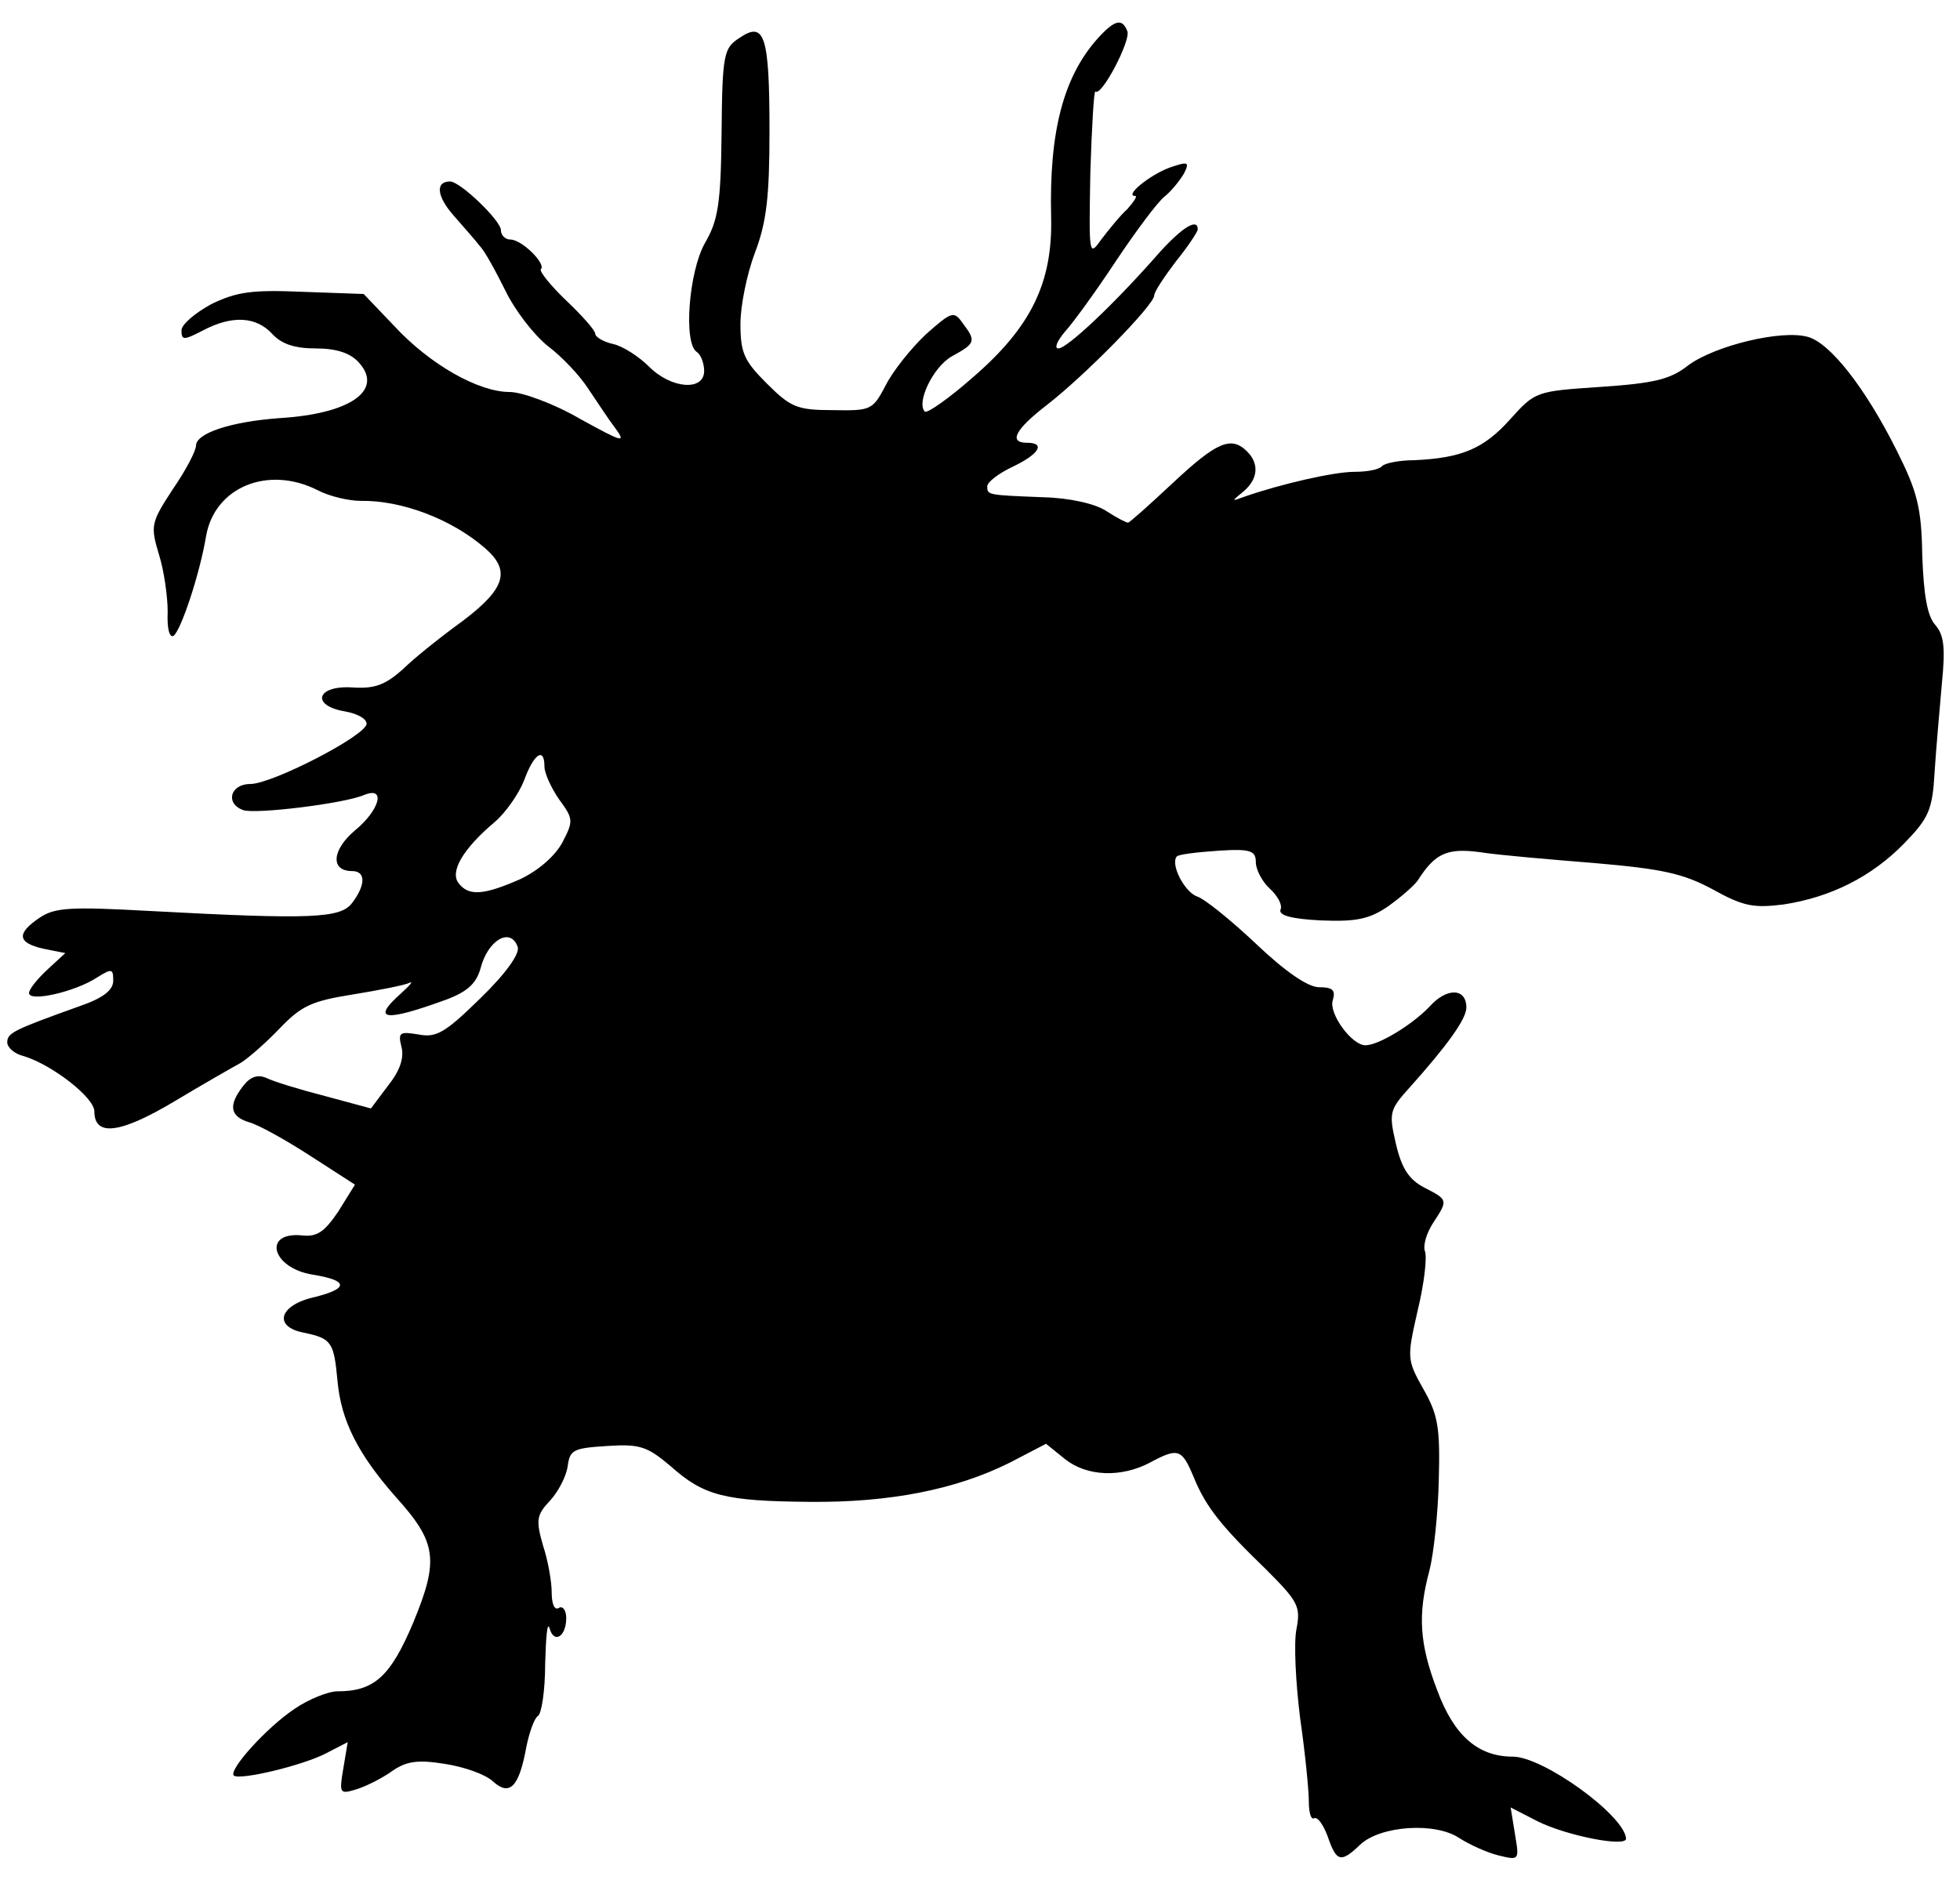 <?xml version="1.0" standalone="no"?>
<!DOCTYPE svg PUBLIC "-//W3C//DTD SVG 20010904//EN"
 "http://www.w3.org/TR/2001/REC-SVG-20010904/DTD/svg10.dtd">
<svg version="1.0" xmlns="http://www.w3.org/2000/svg"
 width="270pt" height="260pt" viewBox="0 0 270 260"
 preserveAspectRatio="xMidYMid meet">
<g transform="translate(0,260) scale(0.1,-0.1)"
fill="#000000" stroke="none">
<path d="M1513 2548 c-48 -53 -68 -129 -65 -248 2 -90 -28 -151 -108 -220 -33
-29 -63 -50 -66 -47 -12 12 11 61 37 76 33 18 34 21 15 46 -12 17 -15 16 -51
-16 -20 -19 -45 -50 -55 -70 -18 -34 -20 -35 -73 -34 -49 0 -58 4 -91 37 -31
31 -36 42 -36 82 0 25 9 69 20 98 16 42 20 77 20 168 0 132 -7 151 -41 128
-22 -14 -24 -22 -25 -131 -1 -99 -5 -121 -23 -152 -22 -39 -30 -138 -11 -150
5 -3 10 -15 10 -26 0 -28 -45 -25 -76 6 -14 14 -36 28 -49 31 -14 3 -25 10
-25 14 0 5 -18 25 -40 46 -22 21 -37 40 -35 43 8 7 -26 41 -42 41 -7 0 -13 6
-13 13 0 13 -56 67 -70 67 -21 0 -18 -21 5 -47 13 -15 30 -34 36 -42 7 -7 22
-35 35 -61 13 -27 39 -61 59 -77 20 -15 44 -41 55 -58 11 -16 27 -41 37 -54
16 -22 12 -21 -48 12 -36 21 -80 37 -97 37 -43 0 -110 38 -159 91 l-42 44 -84
3 c-70 3 -91 0 -126 -17 -22 -12 -41 -28 -41 -36 0 -14 3 -14 30 0 40 21 73
19 95 -5 13 -14 31 -20 60 -20 28 0 47 -6 59 -19 35 -38 -10 -71 -109 -77 -68
-5 -115 -21 -115 -38 0 -7 -14 -34 -32 -60 -30 -46 -31 -50 -19 -90 7 -22 12
-58 12 -79 -1 -21 2 -36 8 -33 10 7 36 84 45 138 12 67 85 97 153 63 17 -9 44
-15 60 -15 56 1 125 -25 171 -65 36 -31 28 -56 -30 -100 -29 -21 -67 -51 -83
-67 -25 -22 -39 -27 -70 -25 -49 3 -57 -25 -10 -33 17 -3 30 -10 30 -17 0 -16
-130 -83 -160 -83 -28 0 -35 -27 -10 -36 16 -6 140 9 167 21 30 12 21 -21 -13
-49 -32 -27 -34 -56 -4 -56 19 0 19 -19 0 -44 -16 -21 -55 -23 -278 -11 -109
6 -131 5 -152 -9 -33 -22 -31 -35 5 -43 l30 -6 -25 -23 c-14 -13 -25 -27 -25
-32 0 -13 64 2 93 21 21 13 23 13 23 -4 0 -13 -14 -24 -46 -35 -92 -33 -100
-37 -100 -50 0 -7 10 -16 23 -19 39 -12 97 -57 97 -76 0 -35 35 -31 109 13 40
24 82 48 93 54 11 7 35 28 54 48 29 30 43 37 100 46 37 6 72 13 78 16 6 3 1
-3 -11 -14 -43 -38 -23 -40 62 -9 29 11 41 22 47 43 10 39 41 57 51 30 4 -9
-16 -37 -51 -71 -49 -48 -61 -55 -86 -50 -25 4 -28 3 -23 -17 4 -15 -2 -33
-18 -53 l-24 -32 -63 17 c-35 9 -71 20 -81 25 -12 5 -22 2 -32 -11 -21 -27
-18 -42 8 -50 12 -3 50 -24 84 -46 l62 -40 -23 -37 c-19 -28 -29 -35 -49 -33
-56 6 -43 -45 14 -54 49 -8 50 -19 2 -31 -49 -11 -57 -41 -14 -49 38 -8 41
-13 46 -67 5 -54 28 -100 80 -159 57 -63 60 -87 24 -174 -31 -73 -53 -94 -104
-94 -13 0 -40 -11 -59 -24 -39 -26 -91 -84 -84 -92 8 -7 96 14 128 31 l29 15
-6 -36 c-6 -35 -5 -36 18 -29 13 4 35 15 49 25 20 14 36 16 73 10 26 -4 55
-14 66 -24 23 -21 36 -8 46 47 4 20 11 40 16 43 5 3 10 35 10 72 1 37 3 59 6
49 6 -22 23 -12 23 14 0 11 -5 17 -10 14 -6 -4 -10 5 -10 21 0 15 -5 44 -12
65 -10 35 -9 42 10 62 11 12 22 33 24 47 3 23 8 25 55 28 45 3 55 -1 87 -28
46 -41 75 -48 192 -49 110 -1 201 17 275 54 l50 26 26 -21 c30 -24 77 -26 117
-5 39 21 44 19 60 -19 17 -42 38 -68 100 -128 44 -44 48 -51 42 -82 -4 -19 -1
-75 5 -123 7 -48 12 -100 12 -115 0 -15 3 -25 7 -23 5 3 13 -9 19 -25 12 -35
18 -37 45 -11 28 26 103 31 136 9 14 -9 38 -20 54 -24 29 -7 29 -7 23 29 l-6
37 37 -19 c40 -20 122 -36 122 -24 -2 32 -114 113 -156 113 -48 0 -81 29 -104
91 -25 65 -27 105 -11 165 6 23 12 79 13 125 2 72 -1 90 -21 125 -23 41 -23
43 -8 109 9 37 13 73 10 81 -3 8 2 25 11 39 21 32 21 32 -12 49 -21 11 -31 26
-39 60 -10 43 -9 47 19 78 51 57 78 94 78 110 0 27 -27 28 -51 1 -24 -25 -70
-53 -88 -53 -19 0 -51 44 -45 62 4 14 0 18 -19 18 -15 0 -46 21 -87 60 -35 33
-71 62 -81 65 -17 6 -37 44 -28 55 2 3 28 6 57 8 45 3 52 0 52 -16 0 -10 9
-27 19 -36 11 -10 18 -23 15 -29 -3 -8 15 -13 56 -15 49 -2 67 2 93 20 18 13
35 28 40 35 24 38 41 45 86 39 25 -4 96 -10 158 -15 92 -8 121 -14 162 -36 43
-24 57 -26 98 -21 65 10 121 38 166 84 34 35 39 46 42 98 2 32 7 87 10 122 5
50 3 67 -9 81 -11 12 -16 41 -18 96 -1 66 -7 88 -35 144 -43 86 -92 149 -123
157 -36 10 -127 -12 -164 -39 -25 -20 -48 -25 -121 -30 -89 -6 -90 -6 -125
-45 -36 -40 -66 -53 -132 -56 -20 0 -40 -4 -44 -8 -4 -5 -21 -8 -38 -8 -29 0
-102 -17 -151 -34 -19 -7 -19 -7 -2 7 20 17 22 38 5 55 -22 22 -42 13 -102
-43 -32 -30 -60 -55 -62 -55 -3 0 -16 7 -30 16 -15 10 -50 18 -87 19 -77 3
-77 3 -77 15 0 6 16 18 35 27 36 17 46 33 20 33 -26 0 -17 18 27 52 53 41 148
138 148 151 0 5 14 26 30 47 17 21 30 41 30 44 0 16 -21 3 -52 -31 -63 -72
-128 -133 -140 -133 -6 0 -2 10 9 23 11 12 43 56 70 97 28 42 58 82 67 89 10
8 21 22 27 32 8 16 6 17 -20 8 -27 -10 -63 -39 -47 -39 3 0 -2 -8 -11 -18 -10
-9 -26 -29 -36 -42 -17 -24 -17 -22 -15 92 2 64 5 114 7 112 8 -8 49 70 44 83
-7 18 -17 16 -40 -9z m-763 -1004 c0 -9 9 -29 20 -45 20 -27 20 -30 5 -59 -10
-19 -33 -39 -58 -51 -50 -22 -71 -24 -85 -6 -13 16 6 48 50 85 15 13 33 39 40
57 13 36 28 47 28 19z"/>
</g>
</svg>
